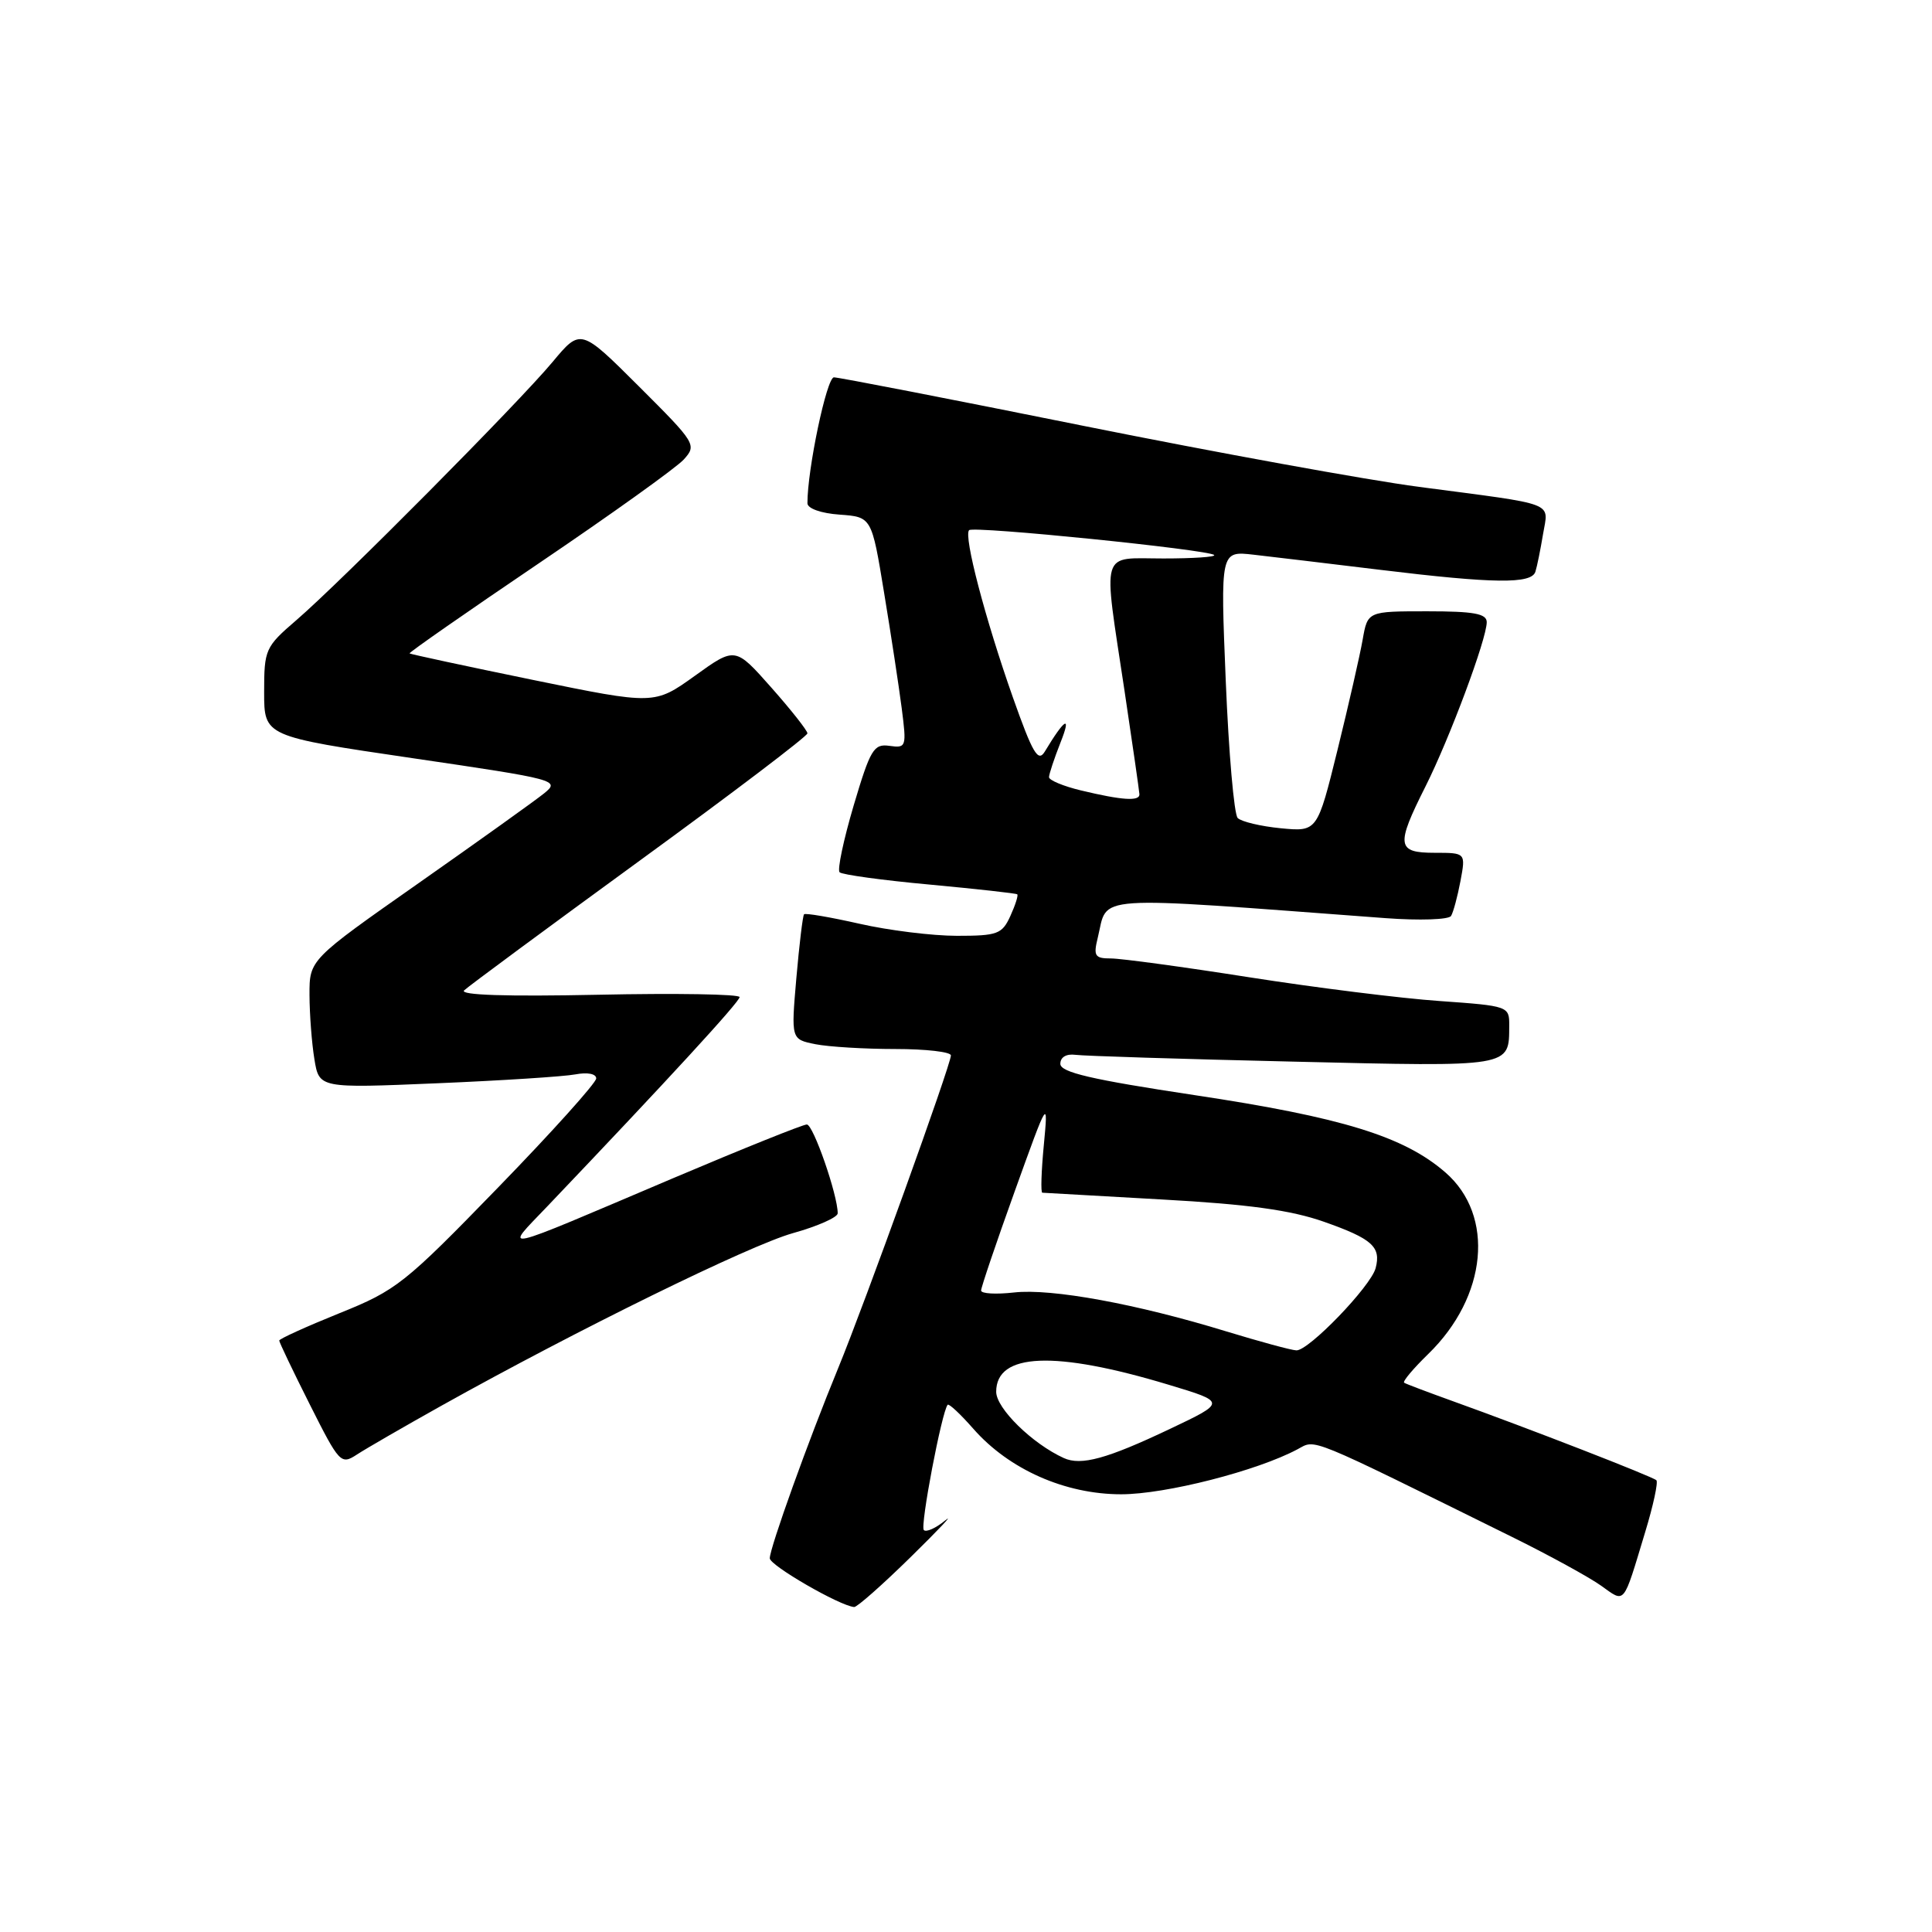 <?xml version="1.0" encoding="UTF-8" standalone="no"?>
<!DOCTYPE svg PUBLIC "-//W3C//DTD SVG 1.1//EN" "http://www.w3.org/Graphics/SVG/1.1/DTD/svg11.dtd" >
<svg xmlns="http://www.w3.org/2000/svg" xmlns:xlink="http://www.w3.org/1999/xlink" version="1.1" viewBox="0 0 256 256">
 <g >
 <path fill="currentColor"
d=" M 120.68 206.31 C 124.43 202.63 126.48 200.45 125.24 201.47 C 124.00 202.49 122.73 203.06 122.41 202.74 C 121.90 202.23 124.79 187.05 125.57 186.14 C 125.74 185.95 127.27 187.38 128.98 189.33 C 133.71 194.71 141.13 198.00 148.56 198.00 C 154.44 198.00 166.58 194.90 171.94 192.03 C 174.41 190.71 172.91 190.10 200.39 203.67 C 205.29 206.09 210.58 208.99 212.15 210.11 C 215.39 212.41 215.01 212.88 218.00 202.99 C 219.07 199.48 219.73 196.40 219.48 196.14 C 218.99 195.66 202.58 189.28 192.50 185.66 C 189.20 184.47 186.30 183.38 186.06 183.22 C 185.81 183.07 187.25 181.36 189.24 179.42 C 197.08 171.81 198.10 161.07 191.53 155.36 C 186.04 150.58 177.83 148.05 158.29 145.11 C 144.57 143.04 140.50 142.09 140.50 140.96 C 140.50 140.08 141.29 139.61 142.50 139.77 C 143.60 139.92 156.58 140.33 171.35 140.67 C 200.48 141.36 199.95 141.45 199.98 135.90 C 200.00 133.33 199.89 133.29 190.75 132.64 C 185.66 132.29 174.33 130.87 165.57 129.50 C 156.80 128.12 148.54 127.00 147.21 127.00 C 145.07 127.00 144.86 126.68 145.46 124.25 C 146.87 118.49 143.85 118.70 183.61 121.66 C 188.07 121.99 191.97 121.86 192.27 121.37 C 192.57 120.89 193.13 118.80 193.52 116.74 C 194.22 113.00 194.22 113.00 190.11 113.00 C 185.07 113.00 184.94 112.05 188.88 104.22 C 192.09 97.83 197.00 84.66 197.00 82.44 C 197.00 81.31 195.31 81.00 189.11 81.00 C 181.22 81.00 181.22 81.00 180.56 84.75 C 180.20 86.81 178.70 93.39 177.23 99.36 C 174.55 110.21 174.55 110.21 169.72 109.75 C 167.06 109.49 164.49 108.88 164.00 108.39 C 163.52 107.90 162.81 99.74 162.42 90.25 C 161.71 73.00 161.71 73.00 166.10 73.50 C 168.52 73.77 176.05 74.68 182.84 75.50 C 197.95 77.34 202.94 77.40 203.45 75.75 C 203.67 75.06 204.12 72.83 204.46 70.78 C 205.18 66.43 206.55 66.95 188.00 64.51 C 181.12 63.60 161.13 59.96 143.57 56.43 C 126.01 52.89 111.13 50.00 110.50 50.00 C 109.54 50.00 106.97 62.25 106.99 66.69 C 107.00 67.38 108.80 68.02 111.25 68.19 C 115.50 68.50 115.50 68.50 117.14 78.50 C 118.05 84.00 119.10 90.90 119.48 93.83 C 120.14 98.98 120.09 99.14 117.86 98.83 C 115.78 98.53 115.33 99.27 113.11 106.75 C 111.77 111.29 110.93 115.26 111.25 115.58 C 111.57 115.90 116.93 116.64 123.17 117.21 C 129.40 117.79 134.63 118.37 134.79 118.50 C 134.95 118.63 134.54 119.92 133.88 121.37 C 132.78 123.78 132.18 124.00 126.79 124.00 C 123.55 124.00 117.74 123.28 113.88 122.40 C 110.02 121.53 106.72 120.96 106.54 121.15 C 106.37 121.34 105.91 125.15 105.52 129.61 C 104.82 137.71 104.82 137.71 108.03 138.36 C 109.80 138.71 114.57 139.00 118.62 139.00 C 122.68 139.00 126.00 139.38 126.00 139.85 C 126.00 141.06 114.57 172.76 111.04 181.34 C 107.12 190.86 102.00 205.11 102.00 206.48 C 102.00 207.43 111.24 212.77 113.18 212.94 C 113.56 212.97 116.93 209.99 120.68 206.31 Z  M 58.50 186.26 C 76.51 176.20 99.27 165.03 105.06 163.40 C 108.33 162.49 111.00 161.30 111.00 160.77 C 111.00 158.33 107.76 149.00 106.91 149.00 C 106.39 149.00 98.43 152.20 89.23 156.10 C 65.36 166.24 66.72 165.94 72.56 159.81 C 88.44 143.15 98.00 132.75 98.00 132.12 C 98.00 131.73 89.56 131.59 79.25 131.81 C 67.10 132.06 60.85 131.86 61.50 131.23 C 62.05 130.70 72.51 122.97 84.75 114.05 C 96.99 105.14 107.00 97.54 106.99 97.17 C 106.98 96.80 104.83 94.07 102.20 91.10 C 97.42 85.70 97.42 85.70 92.07 89.55 C 86.71 93.39 86.71 93.39 70.61 90.09 C 61.75 88.27 54.40 86.69 54.27 86.58 C 54.15 86.47 61.87 81.09 71.43 74.62 C 80.99 68.15 89.62 61.97 90.60 60.89 C 92.35 58.96 92.20 58.72 84.66 51.20 C 76.94 43.50 76.94 43.50 73.22 47.96 C 68.73 53.36 45.19 77.08 39.25 82.19 C 35.15 85.72 35.00 86.06 35.00 91.71 C 35.00 97.57 35.00 97.57 54.65 100.46 C 73.85 103.28 74.24 103.39 72.09 105.13 C 70.87 106.11 63.38 111.47 55.44 117.04 C 41.00 127.17 41.00 127.17 41.01 131.83 C 41.02 134.40 41.31 138.23 41.66 140.35 C 42.29 144.20 42.29 144.20 57.90 143.54 C 66.48 143.18 74.74 142.65 76.25 142.36 C 77.85 142.06 79.00 142.28 79.00 142.90 C 79.00 143.48 73.14 150.00 65.97 157.38 C 53.62 170.10 52.53 170.97 44.97 174.01 C 40.59 175.78 37.00 177.41 37.00 177.63 C 37.00 177.86 38.82 181.67 41.05 186.10 C 44.98 193.91 45.17 194.12 47.30 192.73 C 48.51 191.94 53.55 189.03 58.50 186.26 Z  M 140.96 193.20 C 136.78 191.30 132.00 186.61 132.00 184.42 C 132.00 179.25 139.75 178.93 154.83 183.48 C 162.50 185.79 162.50 185.79 155.00 189.35 C 146.66 193.31 143.25 194.24 140.96 193.20 Z  M 162.50 176.42 C 150.64 172.78 139.32 170.70 134.37 171.26 C 131.97 171.53 130.00 171.42 130.00 171.00 C 130.00 170.59 132.00 164.68 134.45 157.87 C 138.90 145.50 138.90 145.50 138.31 151.75 C 137.98 155.19 137.89 158.02 138.11 158.04 C 138.32 158.06 145.47 158.46 154.00 158.94 C 165.42 159.57 171.06 160.35 175.43 161.89 C 181.82 164.14 183.02 165.21 182.28 168.03 C 181.65 170.44 173.38 179.02 171.77 178.93 C 171.07 178.90 166.90 177.76 162.50 176.42 Z  M 143.25 104.74 C 140.91 104.18 139.00 103.38 139.00 102.98 C 139.00 102.58 139.69 100.50 140.53 98.37 C 142.01 94.65 141.10 95.17 138.44 99.59 C 137.55 101.05 136.84 99.83 134.22 92.43 C 130.55 82.03 127.66 71.01 128.41 70.25 C 129.00 69.67 160.16 72.83 160.88 73.54 C 161.13 73.80 158.11 74.00 154.17 74.00 C 145.68 74.00 146.14 72.46 149.00 91.50 C 150.07 98.65 150.96 104.84 150.98 105.25 C 151.01 106.20 148.67 106.04 143.25 104.74 Z "/>
</g>
</svg>